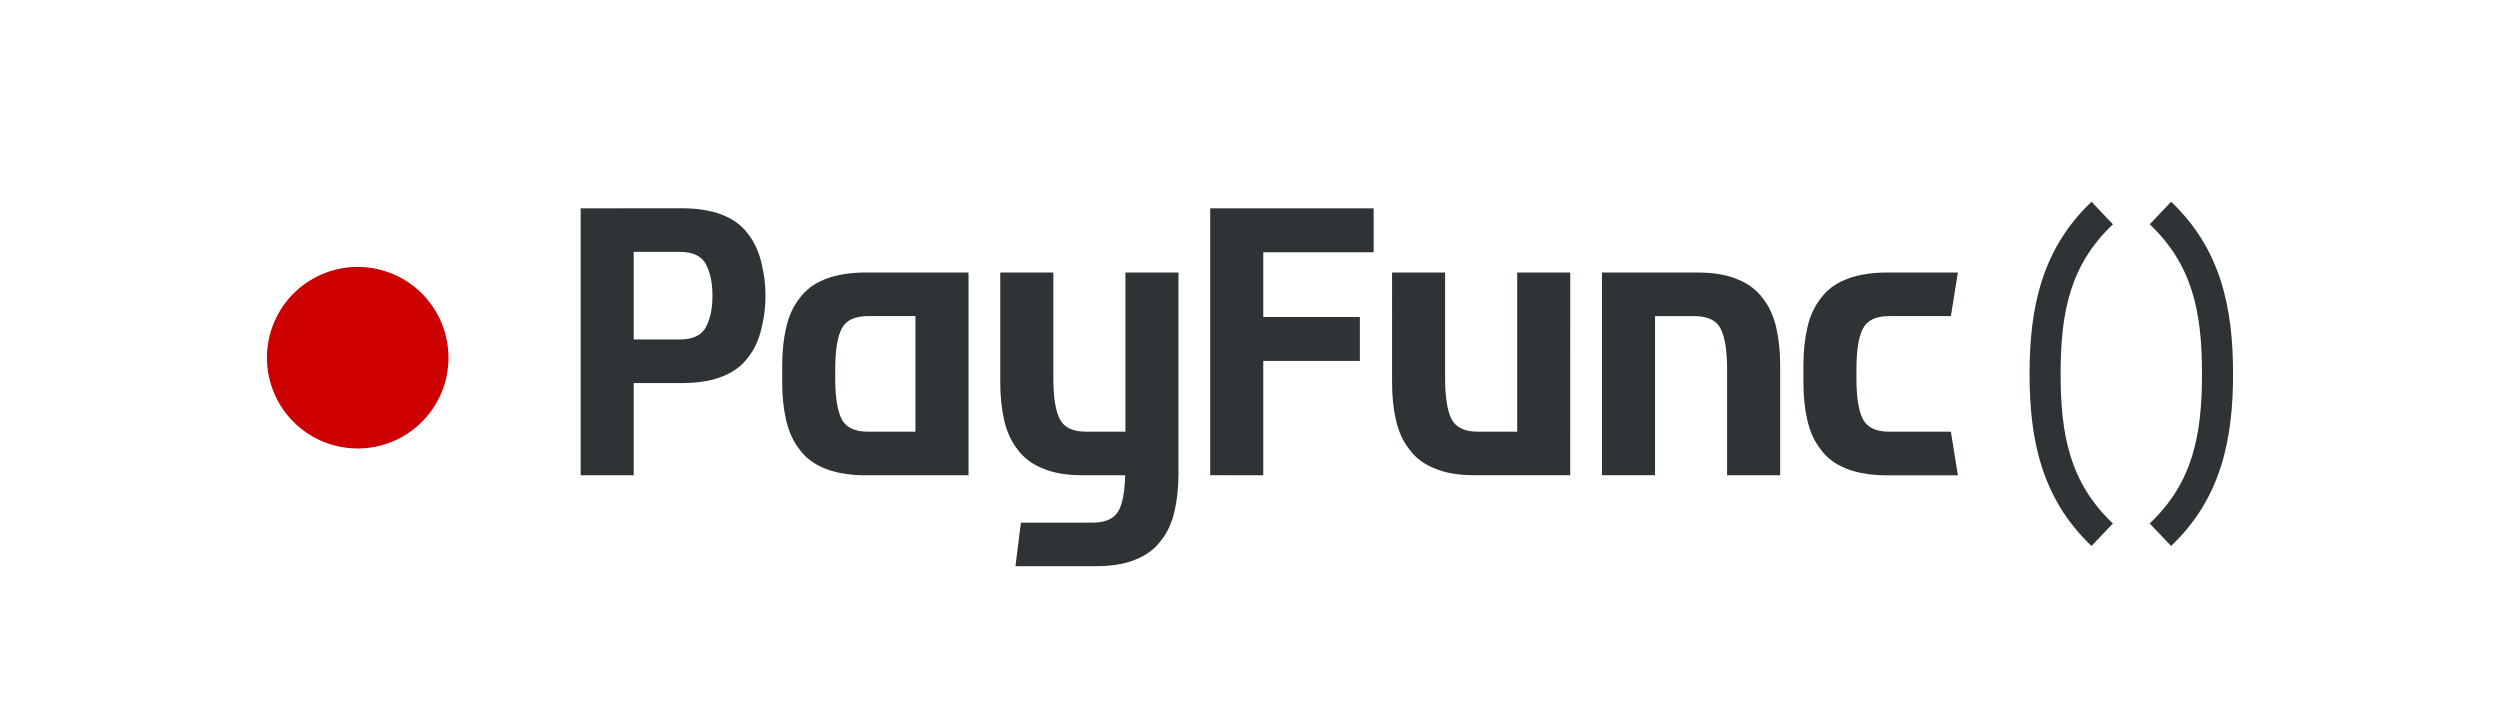 <?xml version="1.0" encoding="UTF-8" standalone="no"?>
<svg
   xmlns:dc="http://purl.org/dc/elements/1.1/"
   xmlns:cc="http://creativecommons.org/ns#"
   xmlns:rdf="http://www.w3.org/1999/02/22-rdf-syntax-ns#"
   xmlns:svg="http://www.w3.org/2000/svg"
   xmlns="http://www.w3.org/2000/svg"
   xmlns:sodipodi="http://sodipodi.sourceforge.net/DTD/sodipodi-0.dtd"
   xmlns:inkscape="http://www.inkscape.org/namespaces/inkscape"
   width="74.923mm"
   height="21.44mm"
   viewBox="0 0 74.923 21.44"
   version="1.1"
   id="svg864"
   sodipodi:docname="payfunc-l08.svg"
   inkscape:version="0.92.3 (2405546, 2018-03-11)">
  <defs
     id="defs7" />
  <sodipodi:namedview
     pagecolor="#ffffff"
     bordercolor="#666666"
     borderopacity="1"
     objecttolerance="10"
     gridtolerance="10"
     guidetolerance="10"
     inkscape:pageopacity="0"
     inkscape:pageshadow="2"
     inkscape:window-width="2517"
     inkscape:window-height="1385"
     id="namedview5"
     showgrid="false"
     inkscape:snap-page="true"
     inkscape:snap-bbox="true"
     inkscape:bbox-nodes="true"
     fit-margin-top="0"
     fit-margin-left="0"
     fit-margin-right="0"
     fit-margin-bottom="0"
     inkscape:zoom="1.0198633"
     inkscape:cx="141.5876"
     inkscape:cy="40.516426"
     inkscape:window-x="2603"
     inkscape:window-y="27"
     inkscape:window-maximized="1"
     inkscape:current-layer="svg864" />
  <path
     id="circle5433"
     d="m 13.44,10.72 a 2.72,2.72 0 0 1 -2.72,2.72 2.72,2.72 0 0 1 -2.72,-2.72 2.72,2.72 0 0 1 2.72,-2.72 2.72,2.72 0 0 1 2.72,2.72 z"
     style="opacity:1;fill:#cc0000;fill-opacity:1;fill-rule:nonzero;stroke:none;stroke-width:0.805;stroke-linecap:round;stroke-linejoin:miter;stroke-miterlimit:4;stroke-dasharray:none;stroke-dashoffset:4.8;stroke-opacity:1"
     inkscape:connector-curvature="0" />
  <path
     d="m 62.681,6.047 c -1.5,1.424 -1.857,3.193 -1.857,5.157 0,1.964 0.358,3.734 1.857,5.159 l 0.641,-0.674 c -1.281,-1.217 -1.567,-2.625 -1.567,-4.484 0,-1.859 0.285,-3.266 1.567,-4.483 z m 2.385,0 -0.641,0.674 c 1.281,1.217 1.567,2.623 1.567,4.483 0,1.859 -0.285,3.268 -1.567,4.484 l 0.641,0.674 c 1.5,-1.424 1.857,-3.195 1.857,-5.159 0,-1.964 -0.358,-3.733 -1.857,-5.157 z m -39.156,2.12 c -0.101,0 -0.196,0.005 -0.289,0.011 -0.045,0.003 -0.089,0.007 -0.133,0.012 -0.04,0.004 -0.079,0.009 -0.118,0.015 -0.119,0.016 -0.233,0.037 -0.339,0.064 -0.115,0.03 -0.224,0.063 -0.323,0.106 -0.319,0.129 -0.569,0.319 -0.749,0.569 -0.19,0.241 -0.323,0.534 -0.4,0.879 -0.078,0.336 -0.117,0.711 -0.117,1.124 v 0.517 c 0,0.414 0.039,0.788 0.117,1.124 0.078,0.345 0.211,0.638 0.4,0.879 0.181,0.25 0.431,0.439 0.749,0.569 0.099,0.043 0.209,0.076 0.323,0.106 0.106,0.027 0.22,0.048 0.339,0.064 0.039,0.005 0.078,0.011 0.118,0.015 0.043,0.005 0.088,0.009 0.133,0.012 0.093,0.006 0.189,0.011 0.289,0.011 h 1.526 1.59 V 8.168 h -1.59 -1.526 z m 0.103,1.306 h 1.422 V 12.937 h -1.422 c -0.396,0 -0.659,-0.125 -0.788,-0.375 -0.129,-0.25 -0.194,-0.659 -0.194,-1.228 v -0.258 c 0,-0.569 0.065,-0.978 0.194,-1.228 0.129,-0.25 0.392,-0.375 0.788,-0.375 z m 3.964,-1.305 V 11.464 c 0,0.414 0.039,0.788 0.116,1.124 0.078,0.345 0.211,0.638 0.4,0.879 0.181,0.25 0.431,0.44 0.75,0.569 0.319,0.138 0.719,0.207 1.202,0.207 h 1.276 c -0.013,0.471 -0.074,0.824 -0.188,1.045 -0.129,0.25 -0.392,0.375 -0.788,0.375 H 31.567 30.596 l -0.164,1.305 h 2.417 c 0.483,0 0.883,-0.069 1.202,-0.207 0.319,-0.129 0.569,-0.319 0.75,-0.569 0.19,-0.241 0.323,-0.534 0.401,-0.879 0.074,-0.321 0.112,-0.679 0.115,-1.071 h 0.001 v -0.054 -6.02 h -1.59 v 4.769 h -1.178 c -0.396,0 -0.659,-0.125 -0.788,-0.375 -0.129,-0.25 -0.194,-0.659 -0.194,-1.228 V 8.168 Z M 17.402,6.243 v 8 h 1.59 V 11.48 h 1.48 c 0.101,0 0.195,-0.005 0.289,-0.011 0.045,-0.003 0.089,-0.006 0.133,-0.011 0.04,-0.004 0.079,-0.01 0.118,-0.015 0.119,-0.016 0.233,-0.037 0.339,-0.064 0.115,-0.03 0.224,-0.063 0.323,-0.106 0.319,-0.129 0.569,-0.318 0.75,-0.568 0.19,-0.241 0.323,-0.535 0.4,-0.879 0.078,-0.336 0.117,-0.597 0.117,-0.964 0,-0.367 -0.039,-0.628 -0.117,-0.964 C 22.746,7.553 22.613,7.259 22.423,7.018 22.243,6.768 21.993,6.579 21.674,6.45 21.575,6.407 21.466,6.373 21.351,6.344 21.245,6.316 21.131,6.296 21.012,6.279 c -0.039,-0.006 -0.078,-0.011 -0.118,-0.015 -0.043,-0.004 -0.088,-0.008 -0.133,-0.011 -0.093,-0.006 -0.188,-0.011 -0.289,-0.011 z m 1.59,1.305 h 1.377 c 0.396,0 0.659,0.125 0.789,0.375 0.129,0.25 0.194,0.549 0.194,0.938 0,0.389 -0.065,0.688 -0.194,0.938 -0.129,0.25 -0.392,0.375 -0.789,0.375 H 18.992 Z M 58.467,12.937 H 56.618 c -0.396,0 -0.659,-0.125 -0.788,-0.375 C 55.7,12.312 55.636,11.903 55.636,11.334 v -0.258 c 0,-0.569 0.065,-0.978 0.194,-1.228 0.129,-0.25 0.392,-0.375 0.788,-0.375 h 1.849 l 0.209,-1.305 H 57.796 56.515 v -4e-5 c -0.101,0 -0.196,0.005 -0.289,0.011 -0.045,0.003 -0.089,0.007 -0.133,0.012 -0.04,0.004 -0.079,0.009 -0.118,0.015 -0.119,0.016 -0.233,0.037 -0.339,0.064 -0.115,0.03 -0.224,0.063 -0.323,0.106 -0.319,0.129 -0.569,0.319 -0.749,0.569 -0.19,0.241 -0.323,0.534 -0.4,0.879 -0.078,0.336 -0.117,0.711 -0.117,1.124 v 0.517 c 0,0.414 0.039,0.788 0.117,1.124 0.078,0.345 0.211,0.638 0.4,0.879 0.181,0.25 0.431,0.439 0.749,0.569 0.099,0.043 0.209,0.076 0.323,0.106 0.106,0.027 0.22,0.048 0.339,0.064 0.039,0.005 0.078,0.011 0.118,0.015 0.043,0.005 0.088,0.009 0.133,0.012 0.093,0.006 0.189,0.011 0.289,0.011 h 1.281 0.88 z M 47.058,14.242 H 44.188 c -0.483,0 -0.883,-0.069 -1.202,-0.207 -0.319,-0.129 -0.569,-0.319 -0.75,-0.569 -0.19,-0.241 -0.323,-0.534 -0.401,-0.879 -0.078,-0.336 -0.116,-0.711 -0.116,-1.124 V 8.168 h 1.59 v 3.166 c 0,0.569 0.065,0.978 0.194,1.228 0.129,0.25 0.392,0.375 0.788,0.375 h 1.178 V 8.168 h 1.59 z m 0.952,-6.074 h 2.871 c 0.483,0 0.883,0.069 1.202,0.207 0.319,0.129 0.569,0.319 0.75,0.569 0.19,0.241 0.323,0.534 0.401,0.879 0.078,0.336 0.116,0.718 0.116,1.124 v 3.296 h -1.59 v -3.166 c 0,-0.569 -0.065,-0.978 -0.194,-1.228 -0.129,-0.25 -0.392,-0.375 -0.788,-0.375 h -1.178 V 14.242 H 48.01 Z M 36.269,14.242 V 6.243 H 41.167 v 1.318 h -3.308 v 1.939 h 2.895 v 1.318 h -2.895 v 3.425 z"
     style="color:#000000;font-style:normal;font-variant:normal;font-weight:normal;font-stretch:normal;font-size:medium;line-height:normal;font-family:sans-serif;font-variant-ligatures:normal;font-variant-position:normal;font-variant-caps:normal;font-variant-numeric:normal;font-variant-alternates:normal;font-feature-settings:normal;text-indent:0;text-align:start;text-decoration:none;text-decoration-line:none;text-decoration-style:solid;text-decoration-color:#000000;letter-spacing:normal;word-spacing:normal;text-transform:none;writing-mode:lr-tb;direction:ltr;text-orientation:mixed;dominant-baseline:auto;baseline-shift:baseline;text-anchor:start;white-space:normal;shape-padding:0;clip-rule:nonzero;display:inline;overflow:visible;visibility:visible;opacity:1;isolation:auto;mix-blend-mode:normal;color-interpolation:sRGB;color-interpolation-filters:linearRGB;solid-color:#000000;solid-opacity:1;vector-effect:none;fill:#2e3436;fill-opacity:1;fill-rule:evenodd;stroke:none;stroke-width:0.931;stroke-linecap:butt;stroke-linejoin:miter;stroke-miterlimit:4;stroke-dasharray:none;stroke-dashoffset:0;stroke-opacity:1;color-rendering:auto;image-rendering:auto;shape-rendering:auto;text-rendering:auto;enable-background:accumulate"
     id="path5453"
     inkscape:connector-curvature="0" />
</svg>
